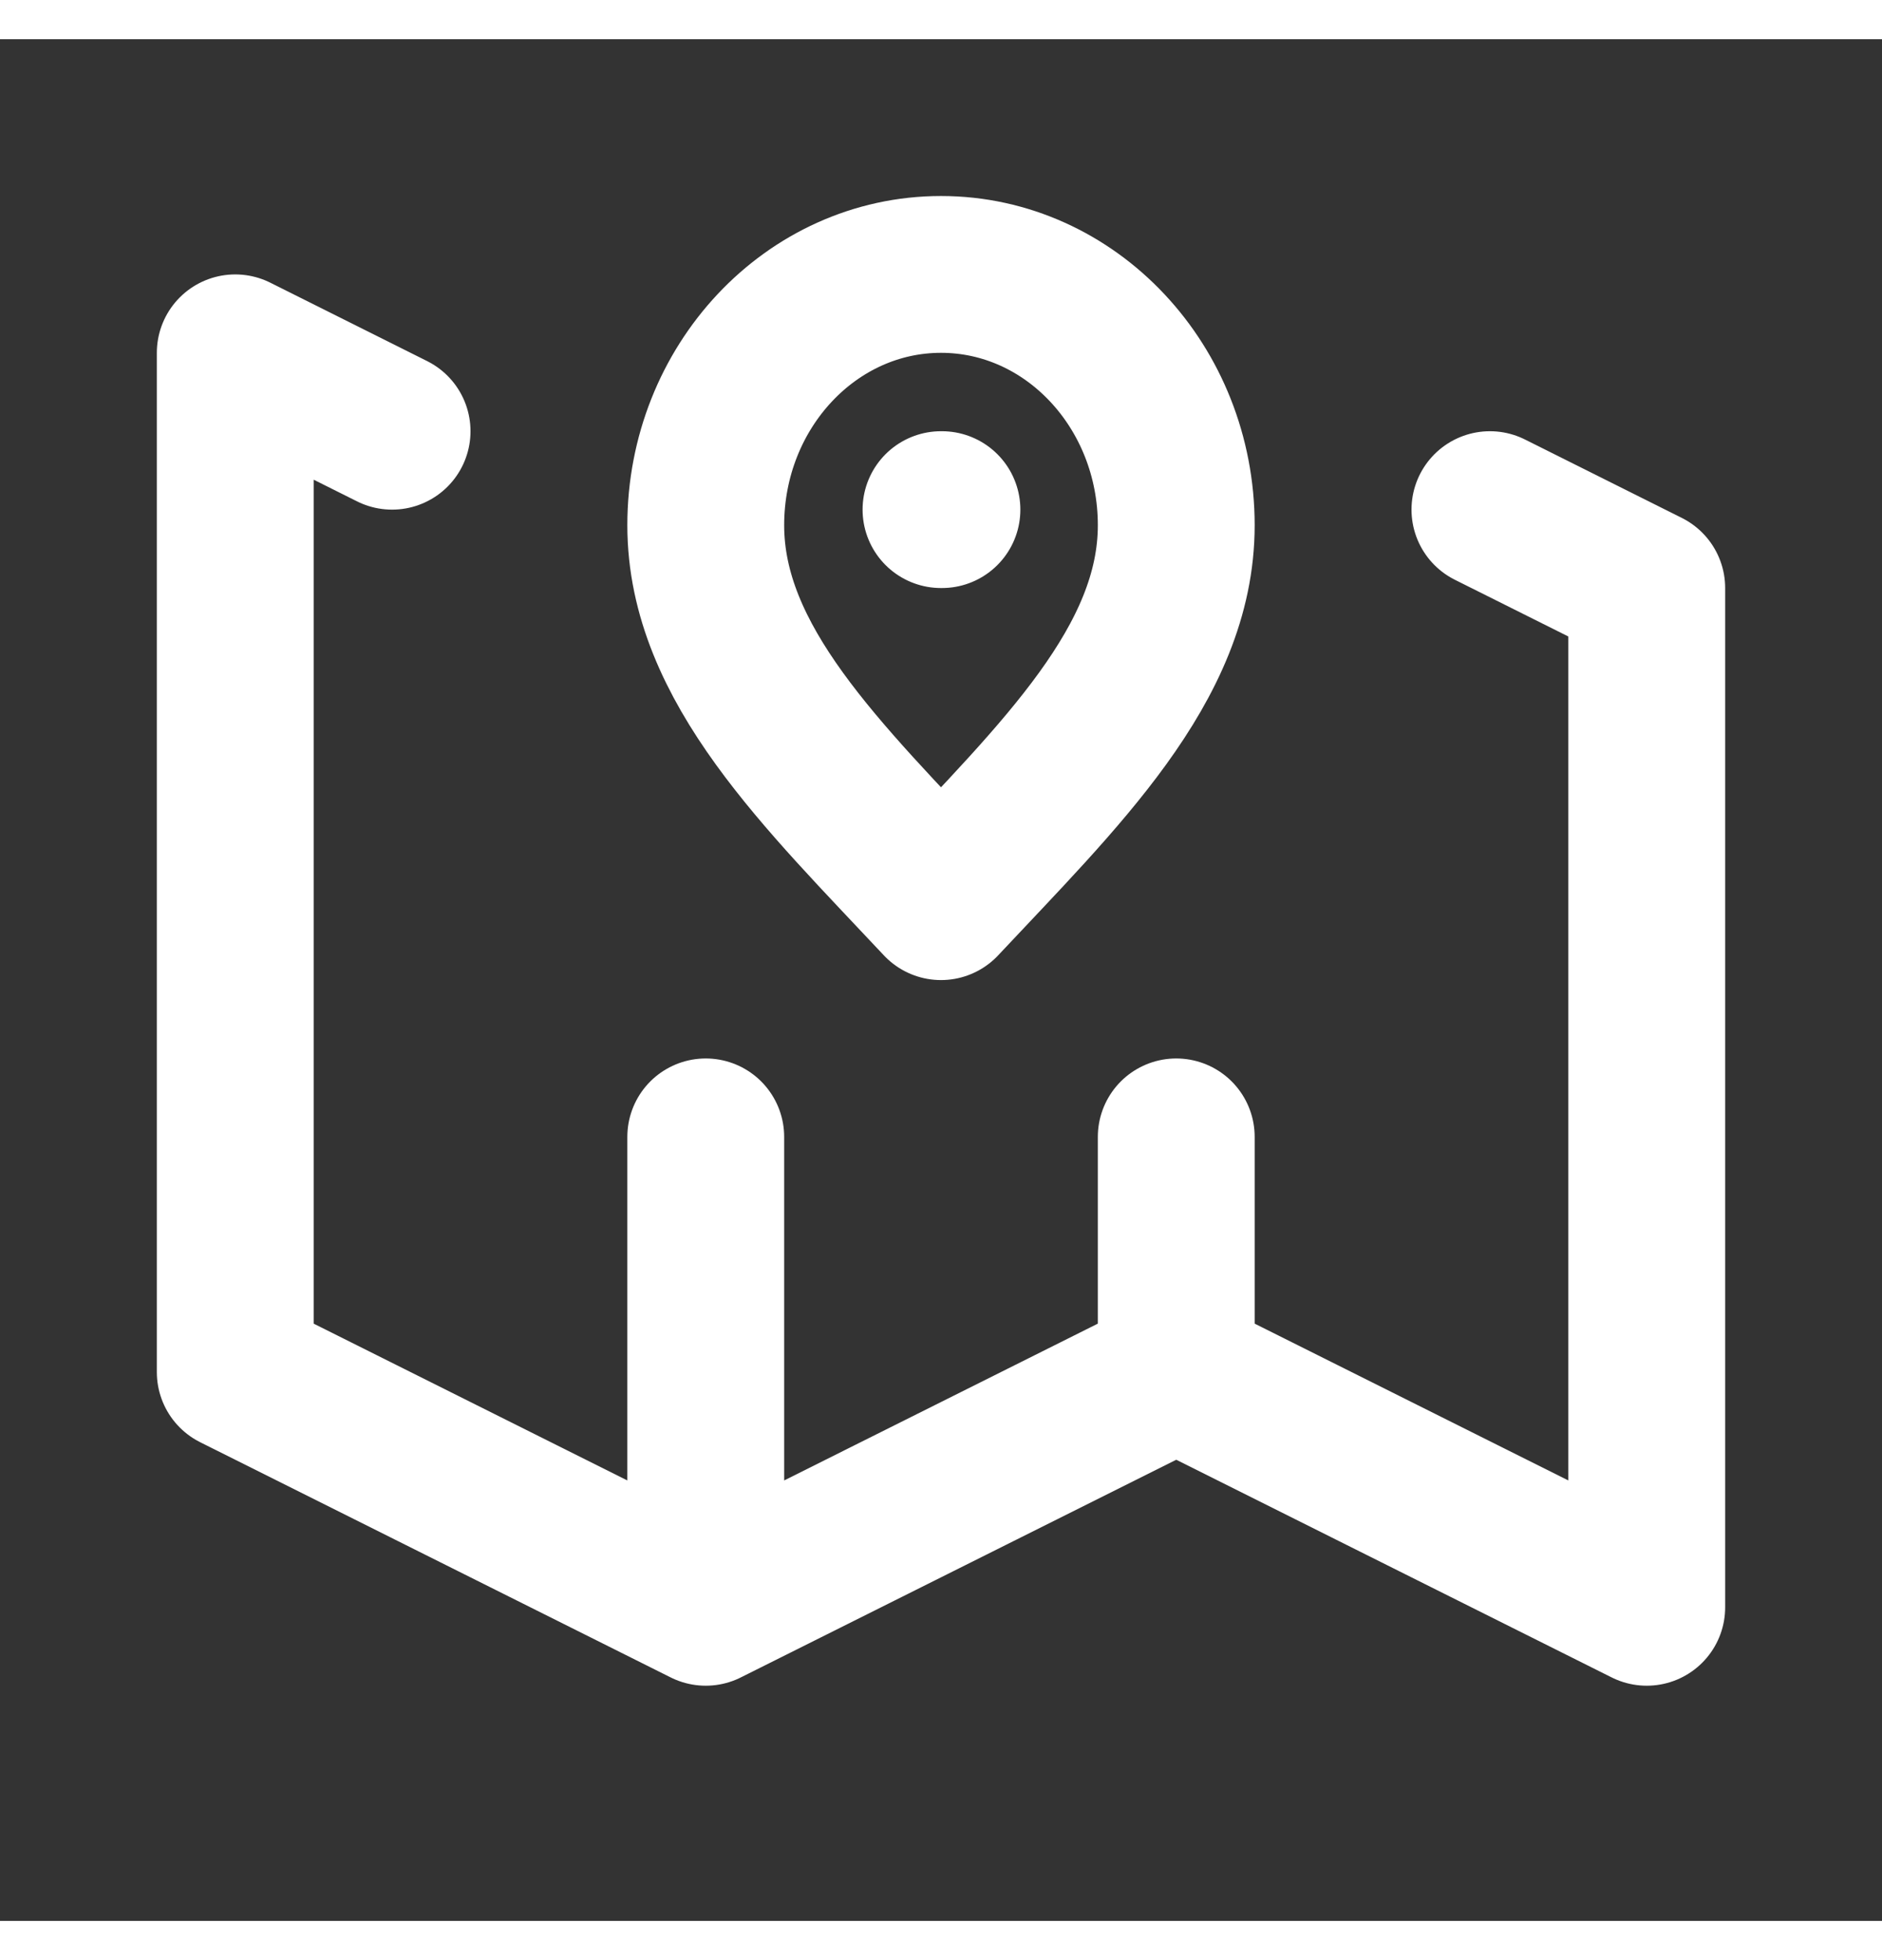 <?xml version="1.0" encoding="UTF-8"?>
<svg xmlns="http://www.w3.org/2000/svg" xmlns:xlink="http://www.w3.org/1999/xlink" width="24px" height="25px" viewBox="0 0 24 24" version="1.1">
<rect x="0" y="0" width="24" height="24" fill="#333333" stroke="none"/>
<g id="surface1">
<path style="fill:none;stroke-width:2;stroke-linecap:round;stroke-linejoin:round;stroke:rgb(100%,100%,100%);stroke-opacity:1;stroke-miterlimit:4;" d="M 12 6 L 12.012 6 M 9 20 L 3 17 L 3 4 L 5 5 M 9 20 L 15 17 M 9 20 L 9 14 M 15 17 L 21 20 L 21 7 L 19 6 M 15 17 L 15 14 M 15 6.199 C 15 7.969 13.5 9.398 12 11 C 10.5 9.398 9 7.969 9 6.199 C 9 4.434 10.344 3 12 3 C 13.656 3 15 4.434 15 6.199 Z M 15 6.199 "/>
</g>
</svg>

